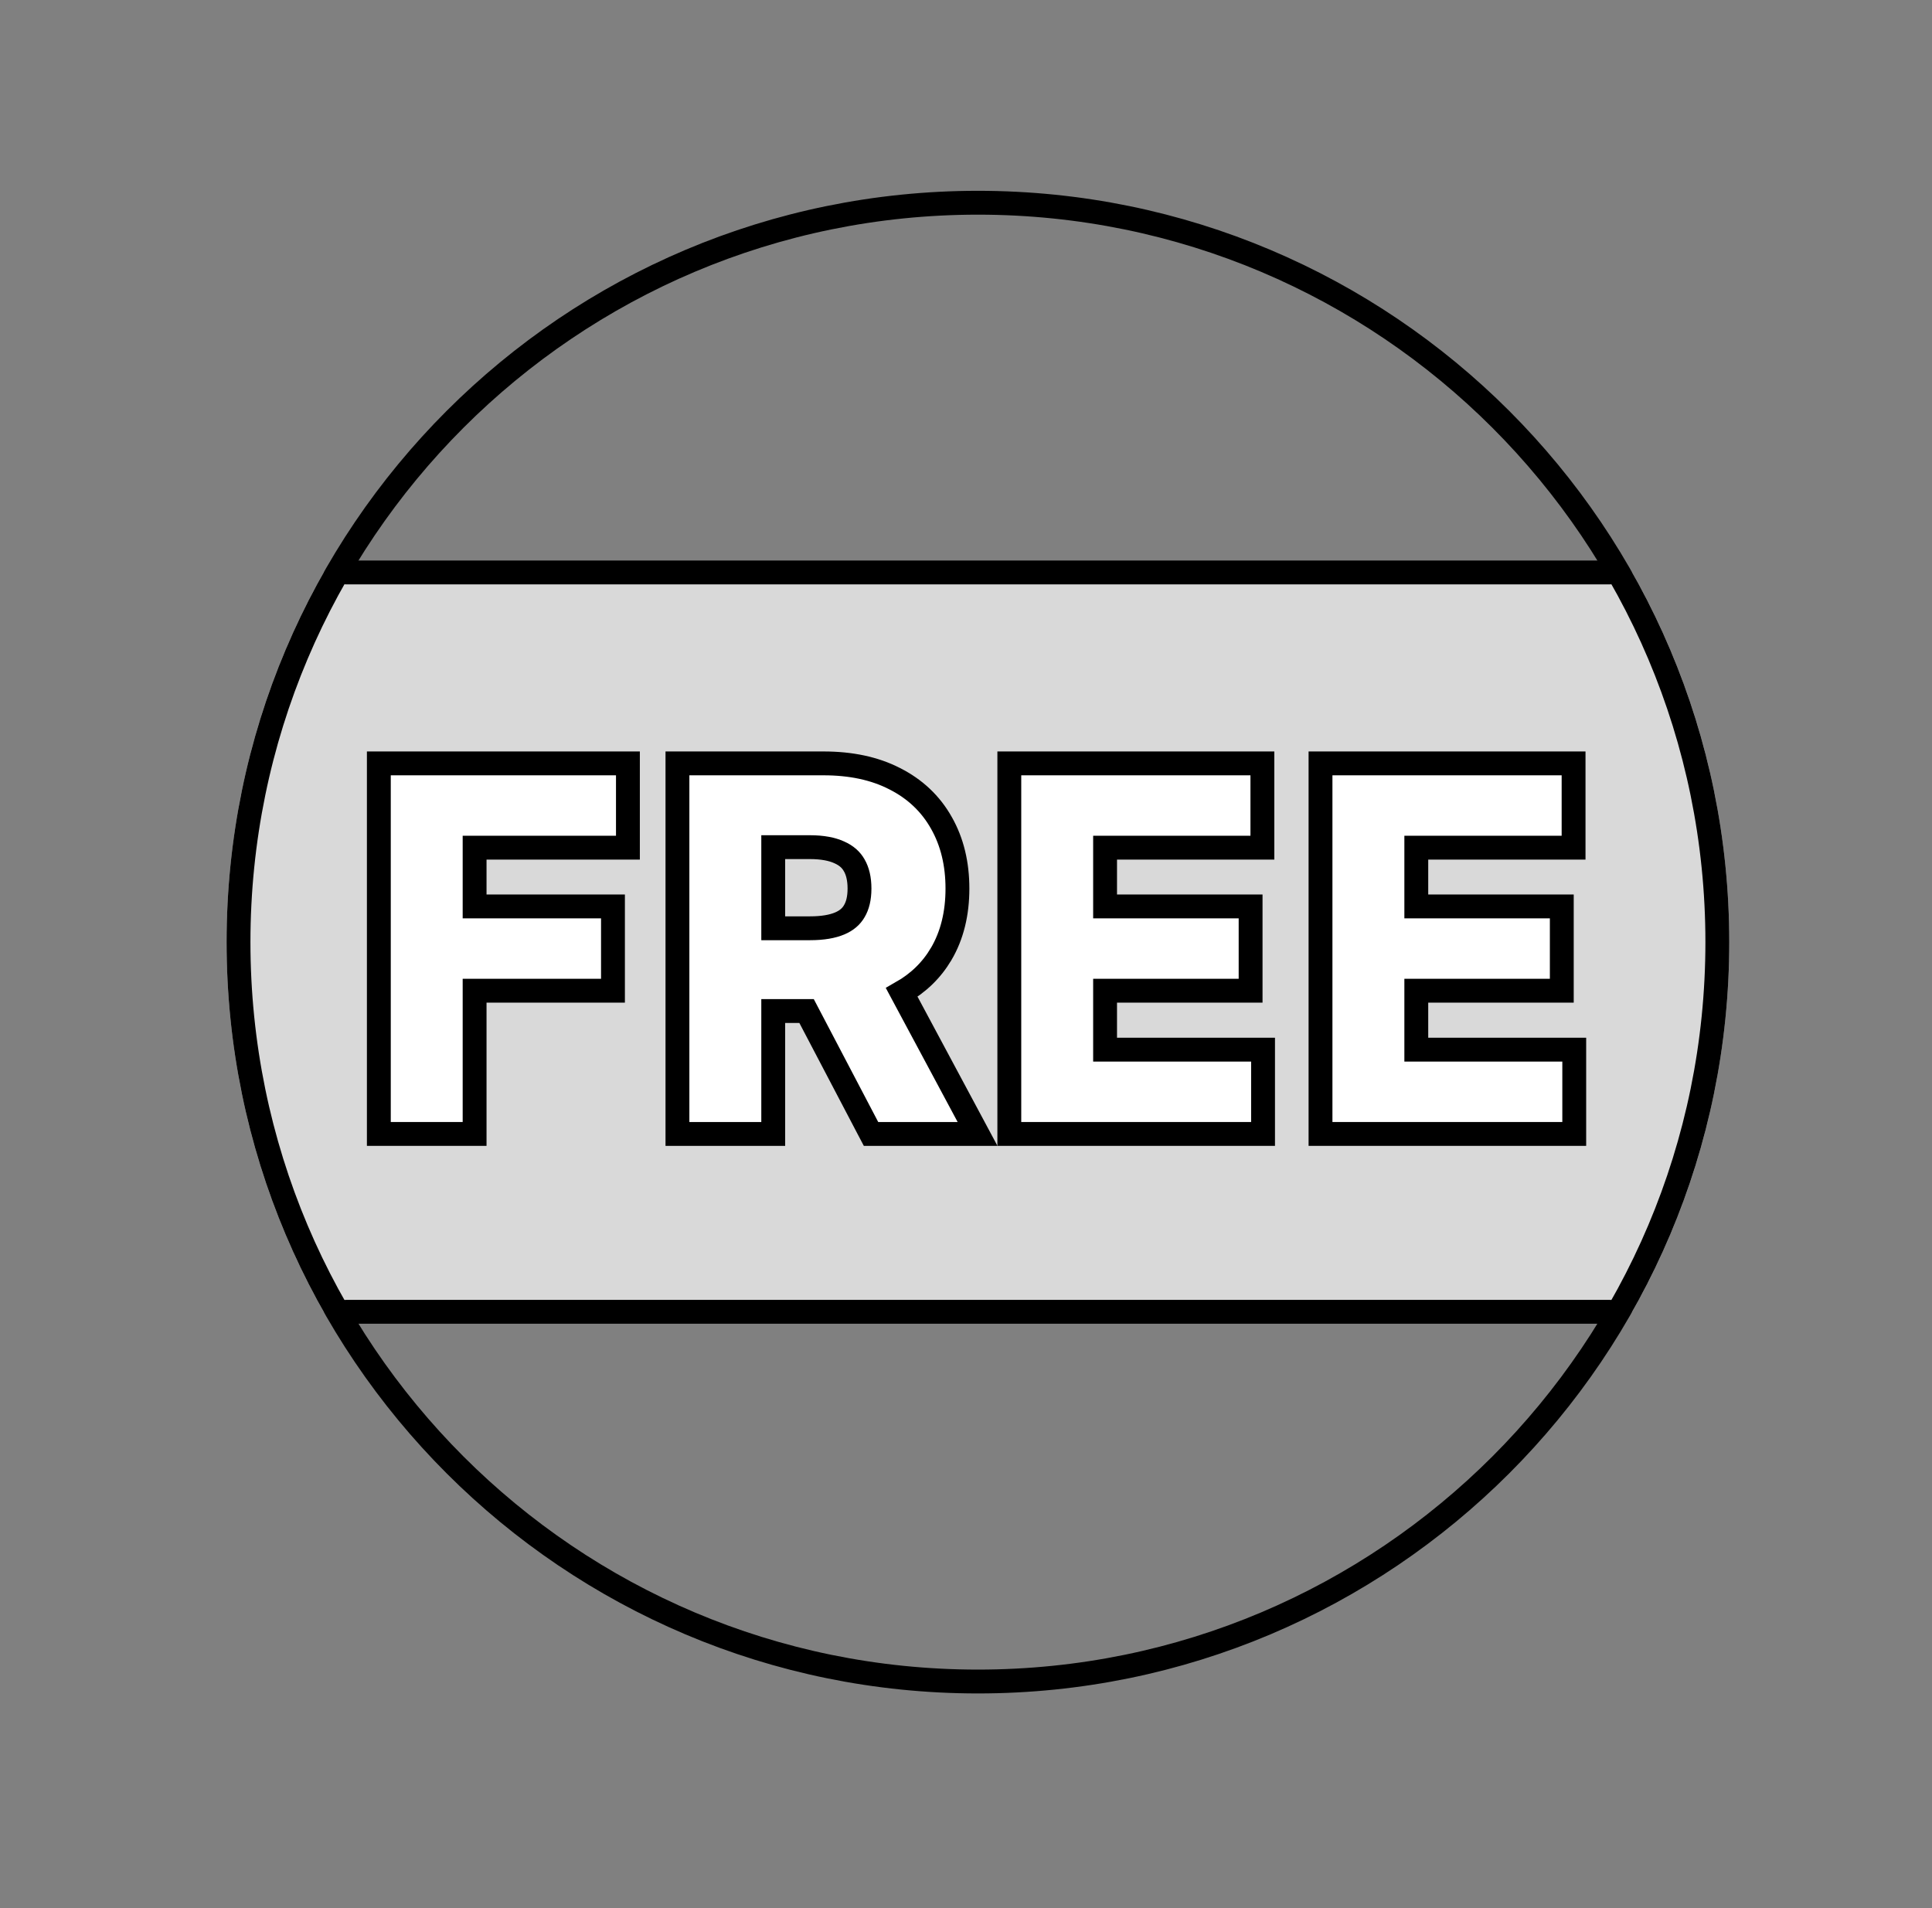 <svg width="81" height="80" viewBox="0 0 81 80" fill="none" xmlns="http://www.w3.org/2000/svg">
    <rect x="0" y="0" width="81" height="80" fill="#808080" stroke="none"/>
    <path fill-rule="evenodd" clip-rule="evenodd"
        d="M13.571 24C10.979 28.576 9.5 33.865 9.5 39.5C9.5 45.135 10.979 50.424 13.571 55H68.429C71.021 50.424 72.5 45.135 72.5 39.5C72.5 33.865 71.021 28.576 68.429 24H13.571Z"
        fill="#D9D9D9" />
    <path
        d="M41 70.5C23.879 70.5 10 56.621 10 39.5C10 22.379 23.879 8.5 41 8.5C58.121 8.5 72 22.379 72 39.5C72 56.621 58.121 70.5 41 70.5Z"
        stroke="#000" />
    <path
        d="M55.363 47.042V47.542H55.863H65.501H66.001V47.042V44.508V44.008H65.501H59.379V41.537H64.979H65.479V41.037V38.503V38.003H64.979H59.379V35.54H65.473H65.973V35.04V32.506V32.006H65.473H55.863H55.363V32.506V47.042Z"
        fill="white" stroke="black" />
    <path
        d="M42.316 47.042V47.542H42.816H52.454H52.954V47.042V44.508V44.008H52.454H46.331V41.537H51.932H52.432V41.037V38.503V38.003H51.932H46.331V35.54H52.426H52.926V35.04V32.506V32.006H52.426H42.816H42.316V32.506V47.042Z"
        fill="white" stroke="black" />
    <path
        d="M28.402 47.042V47.542H28.902H31.918H32.418V47.042V42.389H33.816L36.377 47.274L36.518 47.542H36.82H40.149H40.984L40.59 46.806L37.806 41.61C38.503 41.213 39.058 40.676 39.458 40L39.459 39.999C39.921 39.212 40.141 38.291 40.141 37.254C40.141 36.223 39.923 35.3 39.47 34.503C39.02 33.699 38.363 33.08 37.514 32.65C36.666 32.213 35.665 32.006 34.529 32.006H28.902H28.402V32.506V47.042ZM33.965 38.919H32.418V35.518H33.951C34.485 35.518 34.889 35.6 35.184 35.735L35.184 35.735L35.19 35.738C35.488 35.87 35.686 36.051 35.813 36.278L35.813 36.278L35.816 36.282C35.952 36.52 36.035 36.836 36.035 37.254C36.035 37.667 35.953 37.973 35.819 38.199L35.819 38.199L35.816 38.204C35.691 38.421 35.497 38.594 35.205 38.717C34.905 38.844 34.498 38.919 33.965 38.919Z"
        fill="white" stroke="black" />
    <path
        d="M15.883 47.042V47.542H16.383H19.398H19.898V47.042V41.537H25.199H25.699V41.037V38.503V38.003H25.199H19.898V35.54H25.826H26.326V35.04V32.506V32.006H25.826H16.383H15.883V32.506V47.042Z"
        fill="white" stroke="black" />
    <path d="M14.5 24H67.5" stroke="#000" stroke-linecap="round" />
    <path d="M14.5 55H67.5" stroke="#000" stroke-linecap="round" />
</svg>